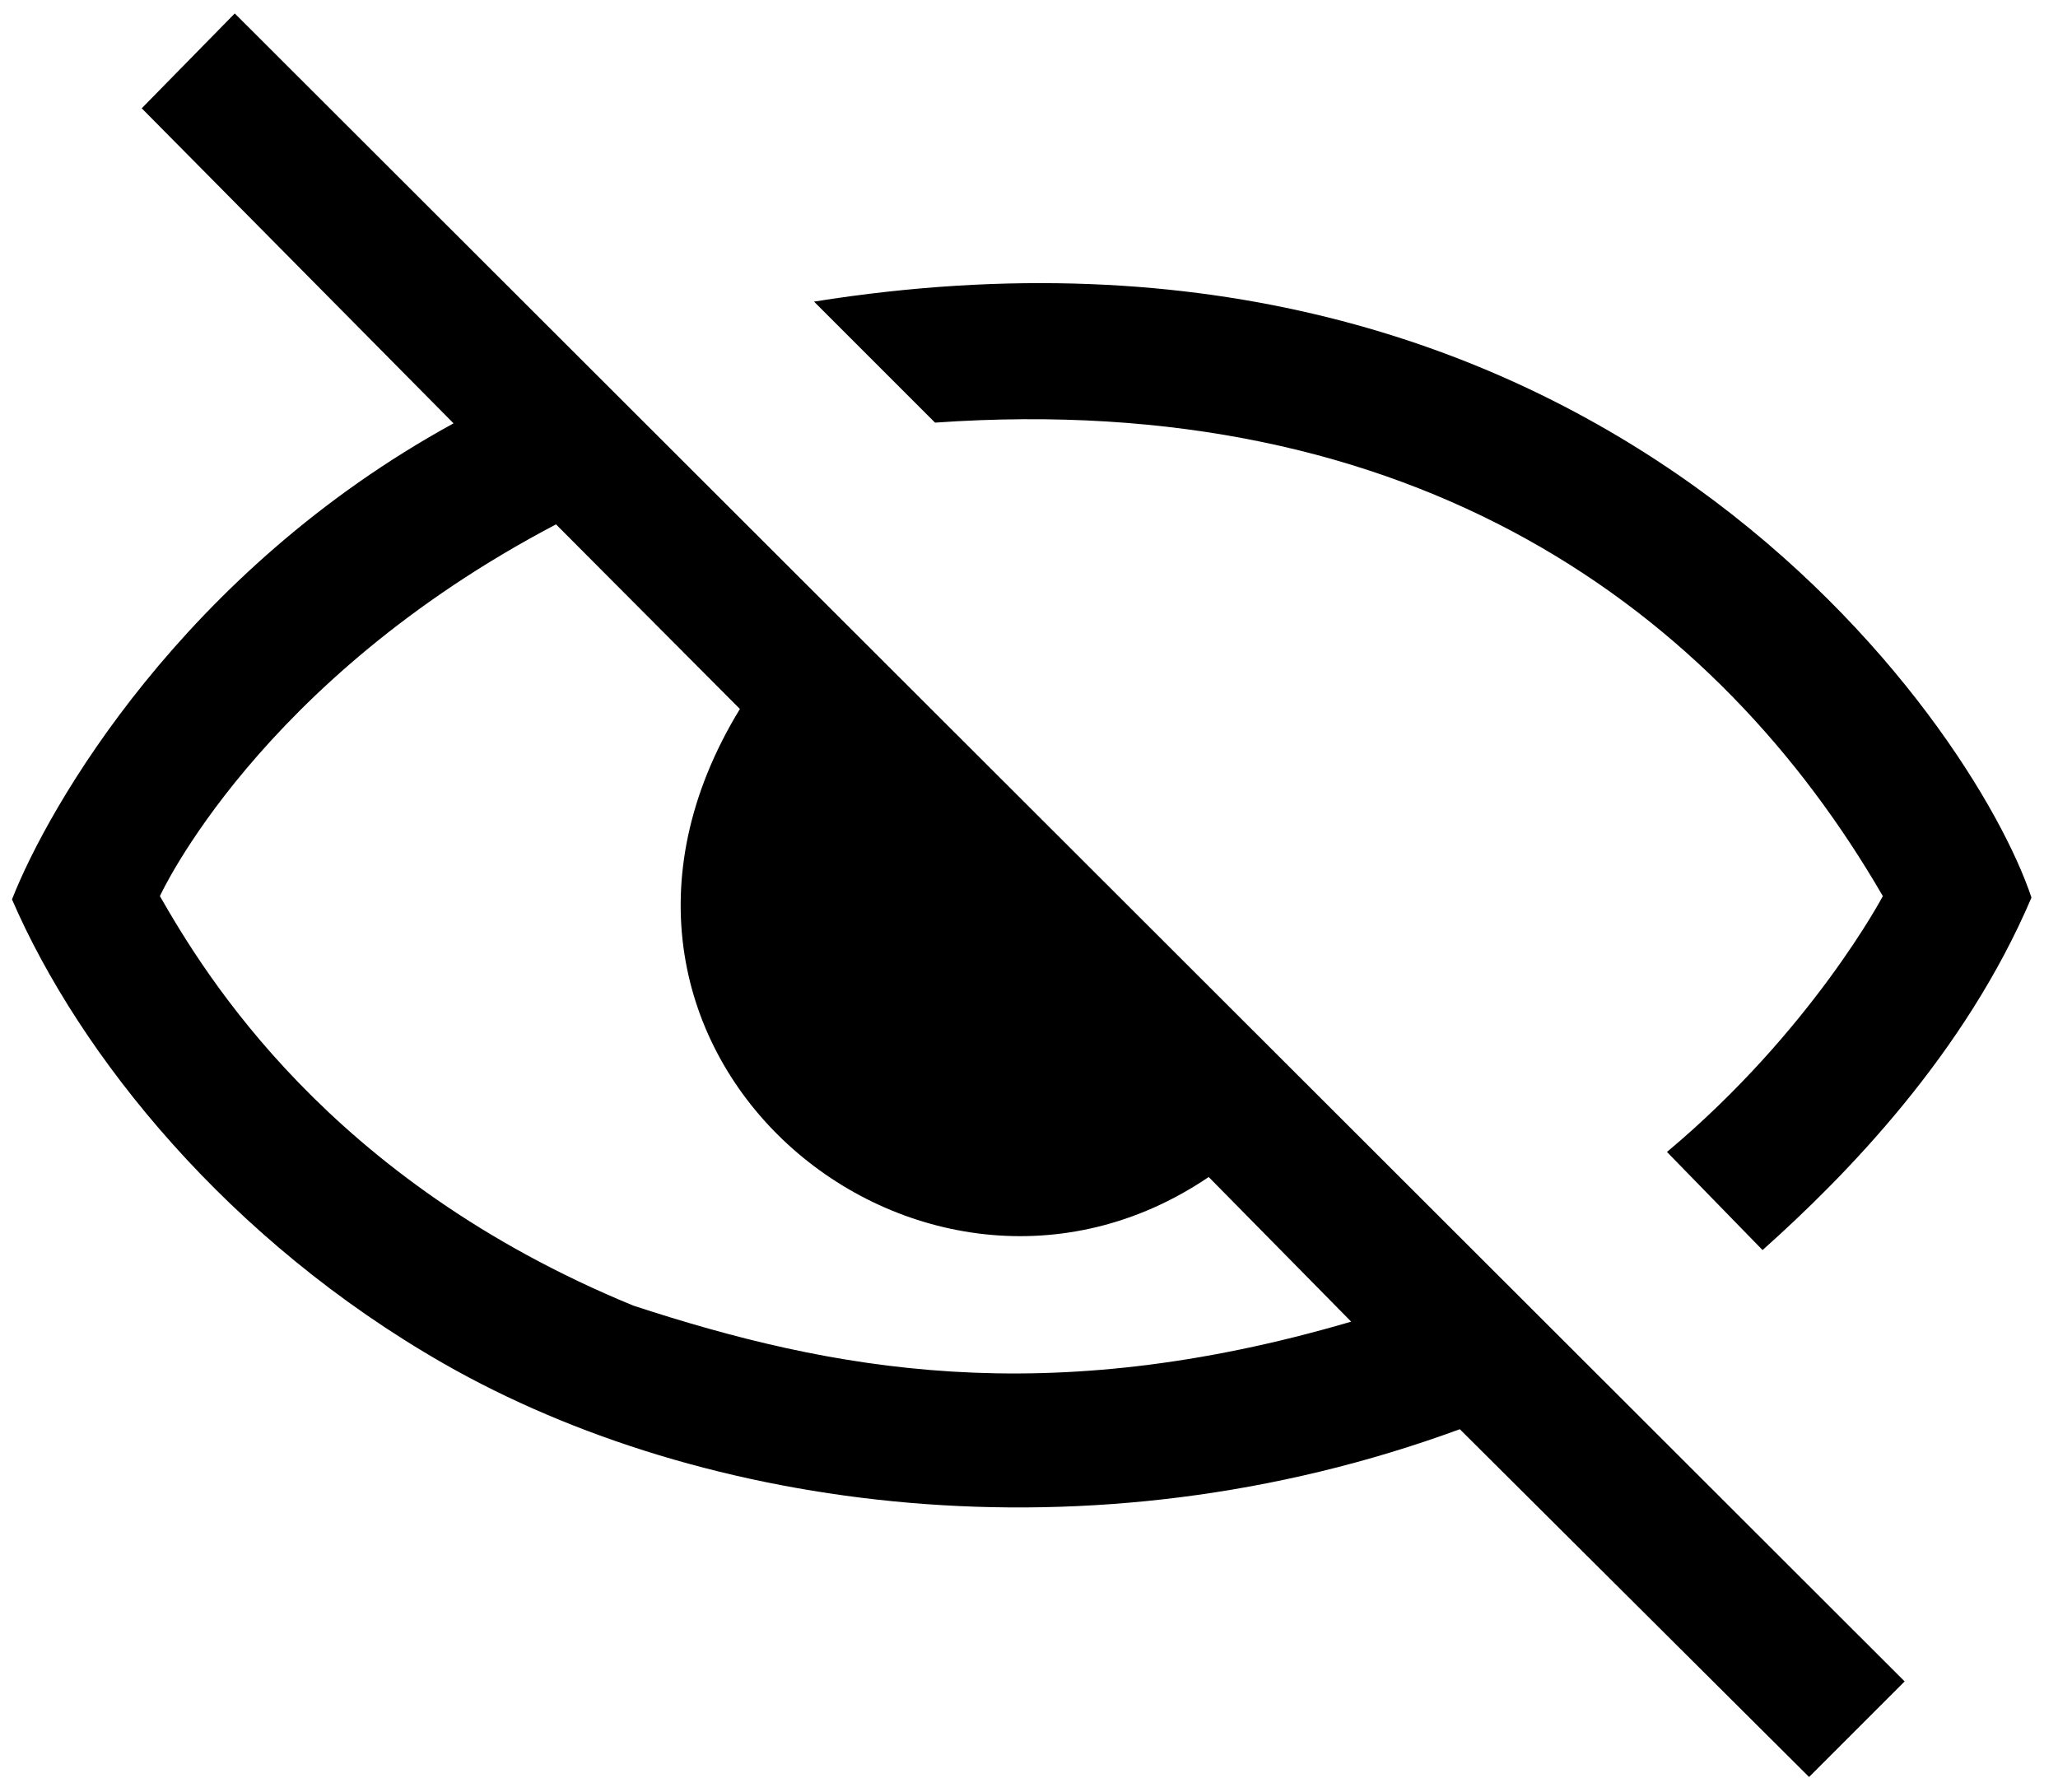 <?xml version="1.0" encoding="utf-8"?>
<!-- Generator: Adobe Illustrator 22.1.0, SVG Export Plug-In . SVG Version: 6.00 Build 0)  -->
<svg version="1.1" id="see" xmlns="http://www.w3.org/2000/svg" xmlns:xlink="http://www.w3.org/1999/xlink" x="0px" y="0px"
	 viewBox="0 0 566.3 493.1" style="enable-background:new 0 0 566.3 493.1;" xml:space="preserve">
<path d="M64.6,3.7L39,29.8l85.8,86.7C50.3,157.3,13.3,222,3.3,247.5c18.6,43,59.6,93.9,118.9,127.8c70.9,40.5,177.4,55.5,279.5,18
	l96.1,95.7l26.3-26.3L64.6,3.7z M44,246.6c0,0,27-59.3,109-102.3l50.6,50.8c-57.6,94.3,49.9,182.4,129,128.8l39.2,39.8
	c-84.1,24.7-143.1,13.4-197.5-4.4C90.3,324.8,56.3,268,44,246.6z"/>
<path d="M224,83c216.3-34.5,319,116,335,164c-18.3,43-50.9,76.4-74,97l-26.3-27c39.9-33.4,59.4-70.4,59.4-70.4
	C472.5,167.8,389.5,107,257.3,116.3L224,83z"/>
</svg>

